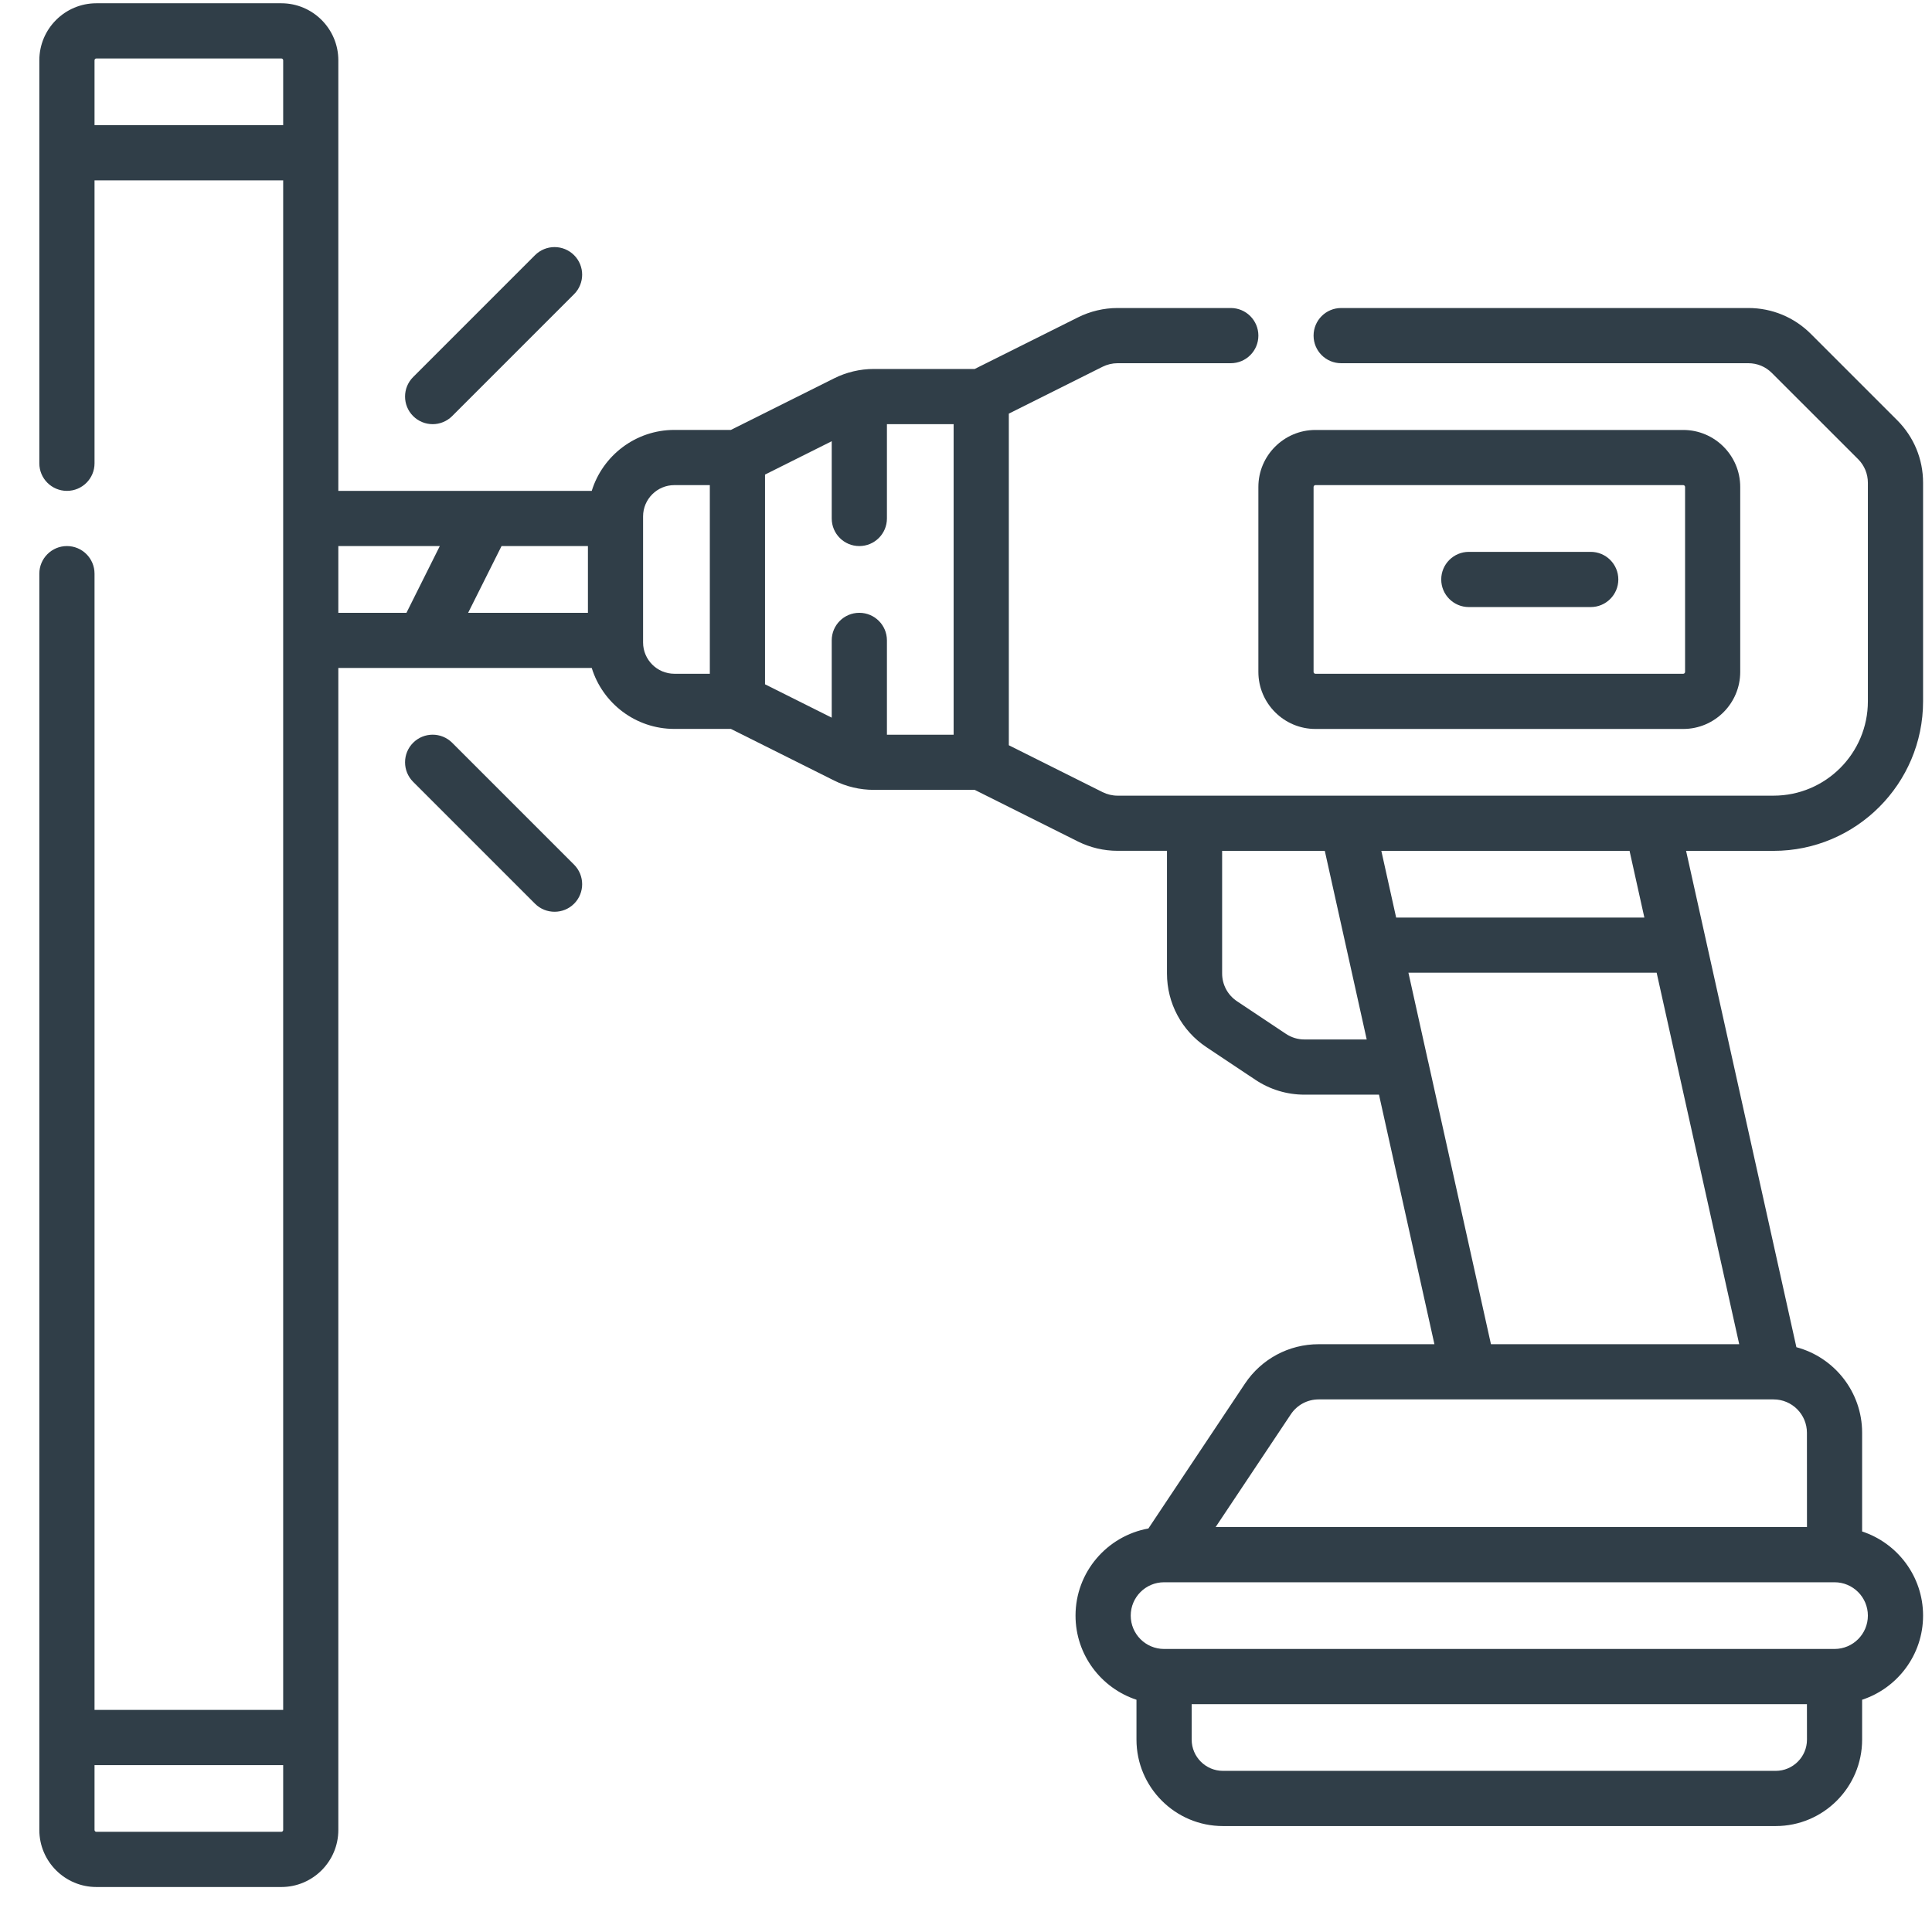 <svg width="42" height="42" viewBox="0 0 42 42" fill="none" xmlns="http://www.w3.org/2000/svg">
<g clip-path="url(#clip0_144_723)">
<path d="M41.806 15.246V10.495C41.806 9.981 41.606 9.498 41.242 9.134L39.368 7.26C39.005 6.897 38.522 6.696 38.007 6.696H29.156C28.824 6.696 28.556 6.965 28.556 7.296C28.556 7.628 28.824 7.896 29.156 7.896H38.008C38.201 7.896 38.383 7.971 38.52 8.109L40.394 9.982C40.531 10.119 40.606 10.302 40.606 10.495V15.246C40.606 16.377 39.687 17.297 38.556 17.297H35.906H29.281H24.294C24.182 17.297 24.07 17.27 23.969 17.22L21.931 16.201V8.992L23.969 7.973C24.07 7.923 24.182 7.896 24.294 7.896H26.756C27.087 7.896 27.356 7.628 27.356 7.296C27.356 6.965 27.087 6.696 26.756 6.696H24.294C23.996 6.696 23.699 6.767 23.433 6.9L21.189 8.021H18.994C18.696 8.021 18.398 8.092 18.133 8.225L15.889 9.346H14.66C13.817 9.346 13.101 9.905 12.864 10.671H7.355V1.311C7.355 0.627 6.799 0.071 6.116 0.071H2.095C1.412 0.071 0.855 0.627 0.855 1.311V10.072C0.855 10.403 1.124 10.671 1.455 10.671C1.787 10.671 2.055 10.403 2.055 10.072V3.921H6.156V37.172H2.055V12.471C2.055 12.14 1.787 11.871 1.455 11.871C1.124 11.871 0.855 12.14 0.855 12.471V39.782C0.855 40.466 1.412 41.022 2.095 41.022H6.116C6.799 41.022 7.355 40.466 7.355 39.782V14.521H12.864C13.101 15.288 13.817 15.846 14.66 15.846H15.889L18.133 16.968C18.398 17.101 18.696 17.171 18.994 17.171H21.189L23.433 18.293C23.699 18.426 23.997 18.496 24.294 18.496H25.369V21.163C25.369 21.808 25.689 22.406 26.226 22.764L27.29 23.473C27.607 23.685 27.976 23.797 28.357 23.797H29.978L31.183 29.222H28.665C28.02 29.222 27.422 29.542 27.064 30.079L24.965 33.228C24.066 33.39 23.381 34.177 23.381 35.122C23.381 35.974 23.938 36.698 24.706 36.951V37.817C24.706 38.854 25.549 39.697 26.586 39.697H38.602C39.638 39.697 40.481 38.854 40.481 37.817V36.951C41.25 36.698 41.806 35.974 41.806 35.122C41.806 34.27 41.25 33.546 40.481 33.293V31.147C40.481 30.257 39.874 29.506 39.052 29.287L36.654 18.497H38.556C40.348 18.497 41.806 17.039 41.806 15.246ZM18.681 13.322C18.349 13.322 18.081 13.59 18.081 13.921V15.601L16.631 14.876V10.317L18.081 9.592V11.271C18.081 11.603 18.349 11.871 18.681 11.871C19.012 11.871 19.281 11.603 19.281 11.271V9.221H20.731V15.972H19.281V13.921C19.281 13.59 19.012 13.322 18.681 13.322ZM12.781 11.871V13.322H10.177L10.903 11.871H12.781ZM2.055 2.721V1.311C2.055 1.289 2.073 1.271 2.095 1.271H6.116C6.138 1.271 6.156 1.289 6.156 1.311V2.721H2.055ZM6.116 39.822H2.095C2.073 39.822 2.055 39.804 2.055 39.782V38.372H6.156V39.782C6.156 39.804 6.138 39.822 6.116 39.822ZM7.355 11.871H9.561L8.836 13.322H7.355V11.871ZM15.431 14.647H14.66C14.286 14.647 13.98 14.342 13.98 13.967V13.921V11.271V11.226C13.98 10.851 14.286 10.546 14.66 10.546H15.431V14.647ZM28.357 22.597C28.213 22.597 28.075 22.555 27.955 22.475L26.891 21.766C26.689 21.631 26.568 21.406 26.568 21.163V18.497H28.8L29.711 22.597H28.357V22.597ZM39.282 37.818C39.282 38.192 38.977 38.497 38.602 38.497H26.586C26.211 38.497 25.906 38.192 25.906 37.818V37.047H39.281L39.282 37.818ZM39.881 35.847H25.306C24.906 35.847 24.581 35.522 24.581 35.122C24.581 34.722 24.906 34.397 25.306 34.397H39.881C40.281 34.397 40.606 34.722 40.606 35.122C40.606 35.522 40.281 35.847 39.881 35.847ZM39.282 33.197H26.427L28.062 30.745C28.197 30.543 28.422 30.422 28.665 30.422H38.556C38.956 30.422 39.281 30.747 39.281 31.147L39.282 33.197ZM32.412 29.222L31.047 23.076C31.047 23.076 31.046 23.075 31.046 23.075L30.618 21.146H36.014L37.809 29.222H32.412ZM35.747 19.947H30.351L30.029 18.497H35.425L35.747 19.947Z" fill="#303E48"/>
<path d="M27.356 14.607C27.356 15.29 27.913 15.847 28.596 15.847H36.592C37.275 15.847 37.831 15.29 37.831 14.607V10.586C37.831 9.903 37.275 9.347 36.592 9.347H28.596C27.913 9.347 27.356 9.903 27.356 10.586V14.607ZM28.556 10.586C28.556 10.565 28.574 10.546 28.596 10.546H36.592C36.614 10.546 36.632 10.565 36.632 10.586V14.607C36.632 14.629 36.614 14.647 36.592 14.647H28.596C28.574 14.647 28.556 14.629 28.556 14.607V10.586Z" fill="#303E48"/>
<path d="M31.931 13.197H34.581C34.912 13.197 35.181 12.928 35.181 12.597C35.181 12.266 34.912 11.997 34.581 11.997H31.931C31.6 11.997 31.331 12.266 31.331 12.597C31.331 12.928 31.6 13.197 31.931 13.197Z" fill="#303E48"/>
<path d="M9.406 9.221C9.559 9.221 9.713 9.162 9.83 9.045L12.48 6.395C12.714 6.161 12.714 5.781 12.48 5.547C12.245 5.313 11.866 5.313 11.631 5.547L8.981 8.197C8.747 8.431 8.747 8.811 8.981 9.045C9.098 9.162 9.252 9.221 9.406 9.221Z" fill="#303E48"/>
<path d="M9.83 16.147C9.595 15.913 9.216 15.913 8.981 16.147C8.747 16.382 8.747 16.761 8.981 16.996L11.631 19.646C11.748 19.763 11.902 19.821 12.056 19.821C12.209 19.821 12.363 19.763 12.48 19.646C12.714 19.412 12.714 19.032 12.48 18.797L9.83 16.147Z" fill="#303E48"/>
</g>
<defs>
<clipPath id="clip0_144_723">
<rect width="40.951" height="40.951" fill="white" transform="translate(0.855 0.071)"/>
</clipPath>
</defs>
</svg>
